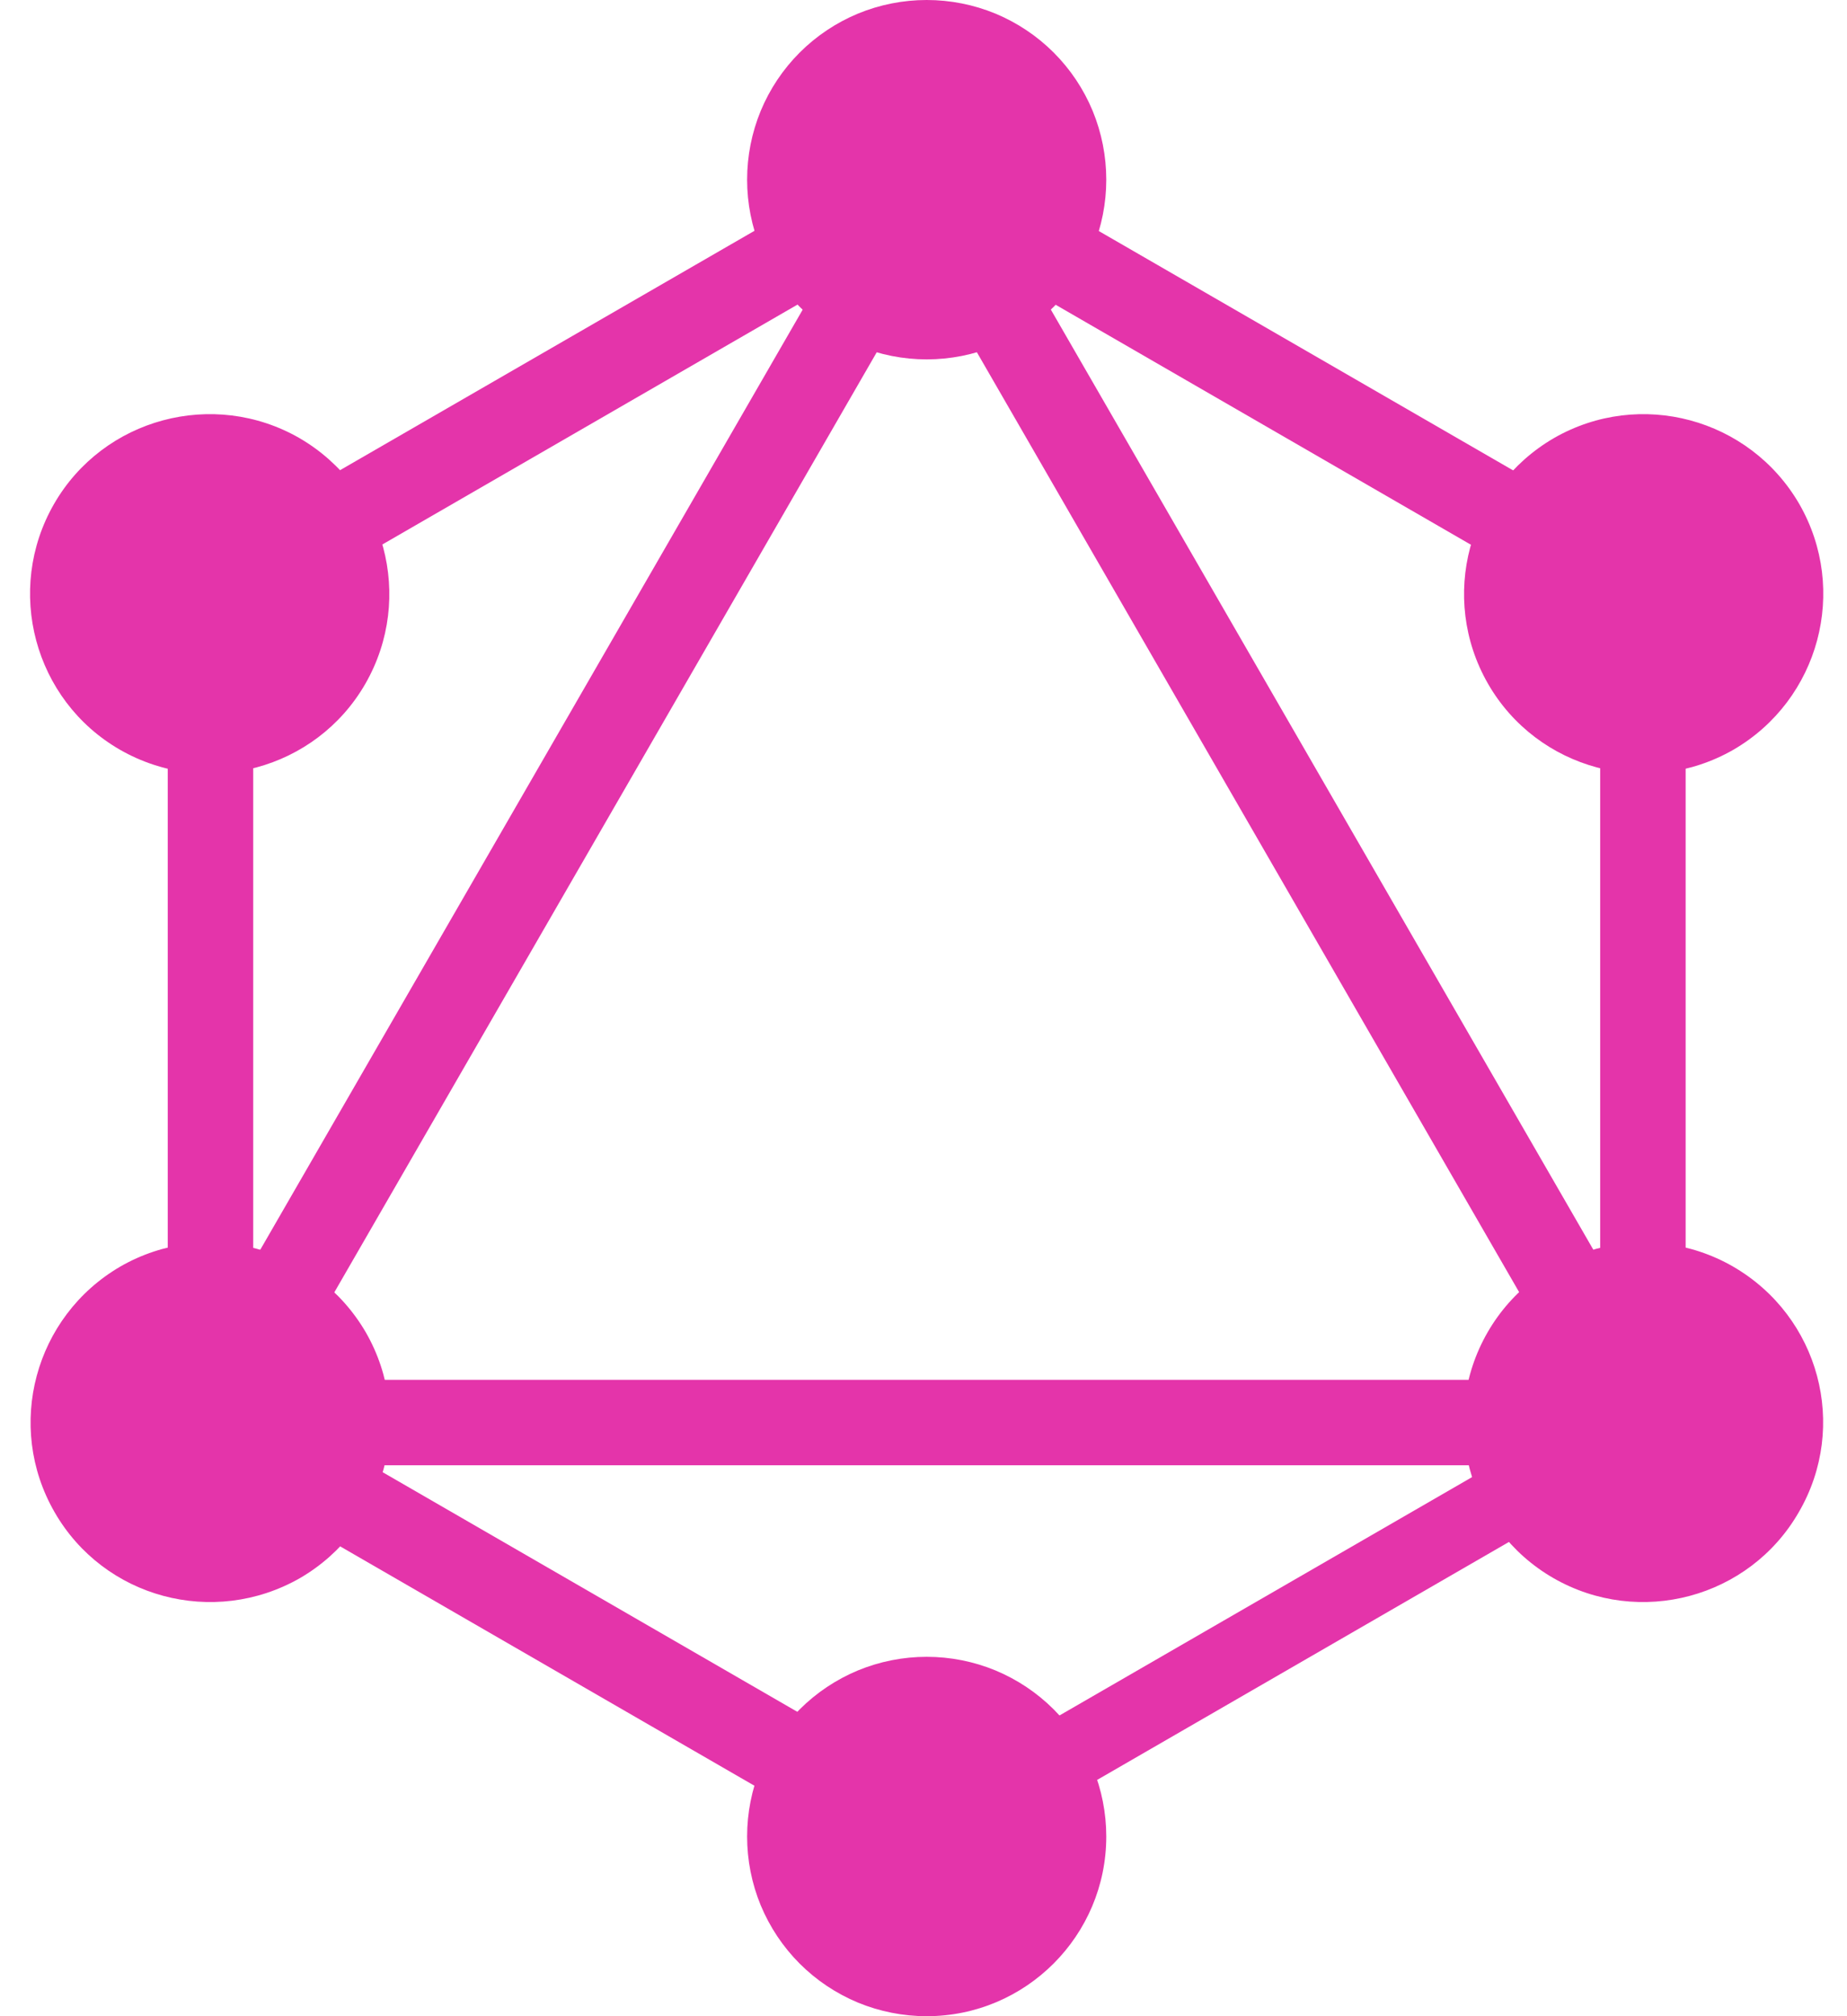 <svg
	viewBox="0 0 22 24"
	fill="none"
	xmlns="http://www.w3.org/2000/svg"
	color="#E434AA"
>
	<path
		d="M2.303 18.292L1.422 17.783L11.237 0.783L12.118 1.292L2.303 18.292Z"
		fill="currentColor"
	/>
	<path
		d="M1.219 16.425H20.85V17.442H1.219V16.425Z"
		fill="currentColor"
	/>
	<path
		d="M11.427 22.666L1.609 16.997L2.117 16.115L11.936 21.785L11.427 22.666ZM19.956 7.891L10.138 2.221L10.647 1.341L20.465 7.009L19.956 7.891Z"
		fill="currentColor"
	/>
	<path
		d="M2.12 7.887L1.611 7.005L11.43 1.337L11.939 2.217L2.12 7.887Z"
		fill="currentColor"
	/>
	<path
		d="M19.775 18.292L9.961 1.292L10.841 0.783L20.657 17.783L19.775 18.292ZM1.998 6.331H3.016V17.669H1.998L1.998 6.331Z"
		fill="currentColor"
	/>
	<path
		d="M19.06 6.331H20.078V17.669H19.06V6.331Z"
		fill="currentColor"
	/>
	<path
		d="M11.254 22.235L10.81 21.465L19.349 16.535L19.793 17.304L11.254 22.235Z"
		fill="currentColor"
	/>
	<path
		d="M21.426 18C20.838 19.023 19.526 19.373 18.503 18.785C17.479 18.196 17.13 16.885 17.718 15.861C18.307 14.838 19.618 14.488 20.642 15.076C21.671 15.671 22.021 16.977 21.426 18ZM4.352 8.139C3.763 9.162 2.452 9.512 1.428 8.924C0.405 8.335 0.055 7.023 0.643 6C1.232 4.977 2.544 4.627 3.567 5.215C4.591 5.81 4.94 7.115 4.352 8.139ZM0.65 18C0.061 16.977 0.411 15.671 1.434 15.076C2.458 14.488 3.763 14.838 4.358 15.861C4.946 16.885 4.597 18.19 3.573 18.785C2.544 19.373 1.238 19.023 0.65 18ZM17.724 8.139C17.136 7.115 17.485 5.81 18.509 5.215C19.532 4.627 20.838 4.977 21.432 6C22.02 7.023 21.671 8.329 20.648 8.924C19.624 9.512 18.313 9.162 17.724 8.139ZM11.038 24C10.757 24 10.479 23.945 10.219 23.838C9.96 23.73 9.724 23.573 9.525 23.374C9.326 23.175 9.169 22.939 9.061 22.68C8.954 22.42 8.899 22.142 8.899 21.861C8.899 21.58 8.954 21.302 9.061 21.042C9.169 20.783 9.326 20.547 9.525 20.348C9.724 20.149 9.96 19.992 10.219 19.884C10.479 19.777 10.757 19.722 11.038 19.722C11.319 19.722 11.597 19.777 11.857 19.884C12.116 19.992 12.352 20.149 12.551 20.348C12.75 20.547 12.907 20.783 13.015 21.042C13.122 21.302 13.177 21.58 13.177 21.861C13.177 23.038 12.221 24 11.038 24ZM11.038 4.278C10.757 4.278 10.479 4.223 10.219 4.116C9.96 4.008 9.724 3.851 9.525 3.652C9.326 3.453 9.169 3.217 9.061 2.958C8.954 2.698 8.899 2.42 8.899 2.139C8.899 1.858 8.954 1.58 9.061 1.32C9.169 1.06 9.326 0.825 9.525 0.626C9.724 0.427 9.96 0.27 10.219 0.162C10.479 0.055 10.757 -0 11.038 8.59076e-07C11.319 -0 11.597 0.055 11.857 0.162C12.116 0.27 12.352 0.427 12.551 0.626C12.75 0.825 12.907 1.06 13.015 1.32C13.122 1.58 13.177 1.858 13.177 2.139C13.177 2.42 13.122 2.698 13.015 2.958C12.907 3.217 12.75 3.453 12.551 3.652C12.352 3.851 12.116 4.008 11.857 4.116C11.597 4.223 11.319 4.278 11.038 4.278Z"
		fill="currentColor"
	/>
</svg>
